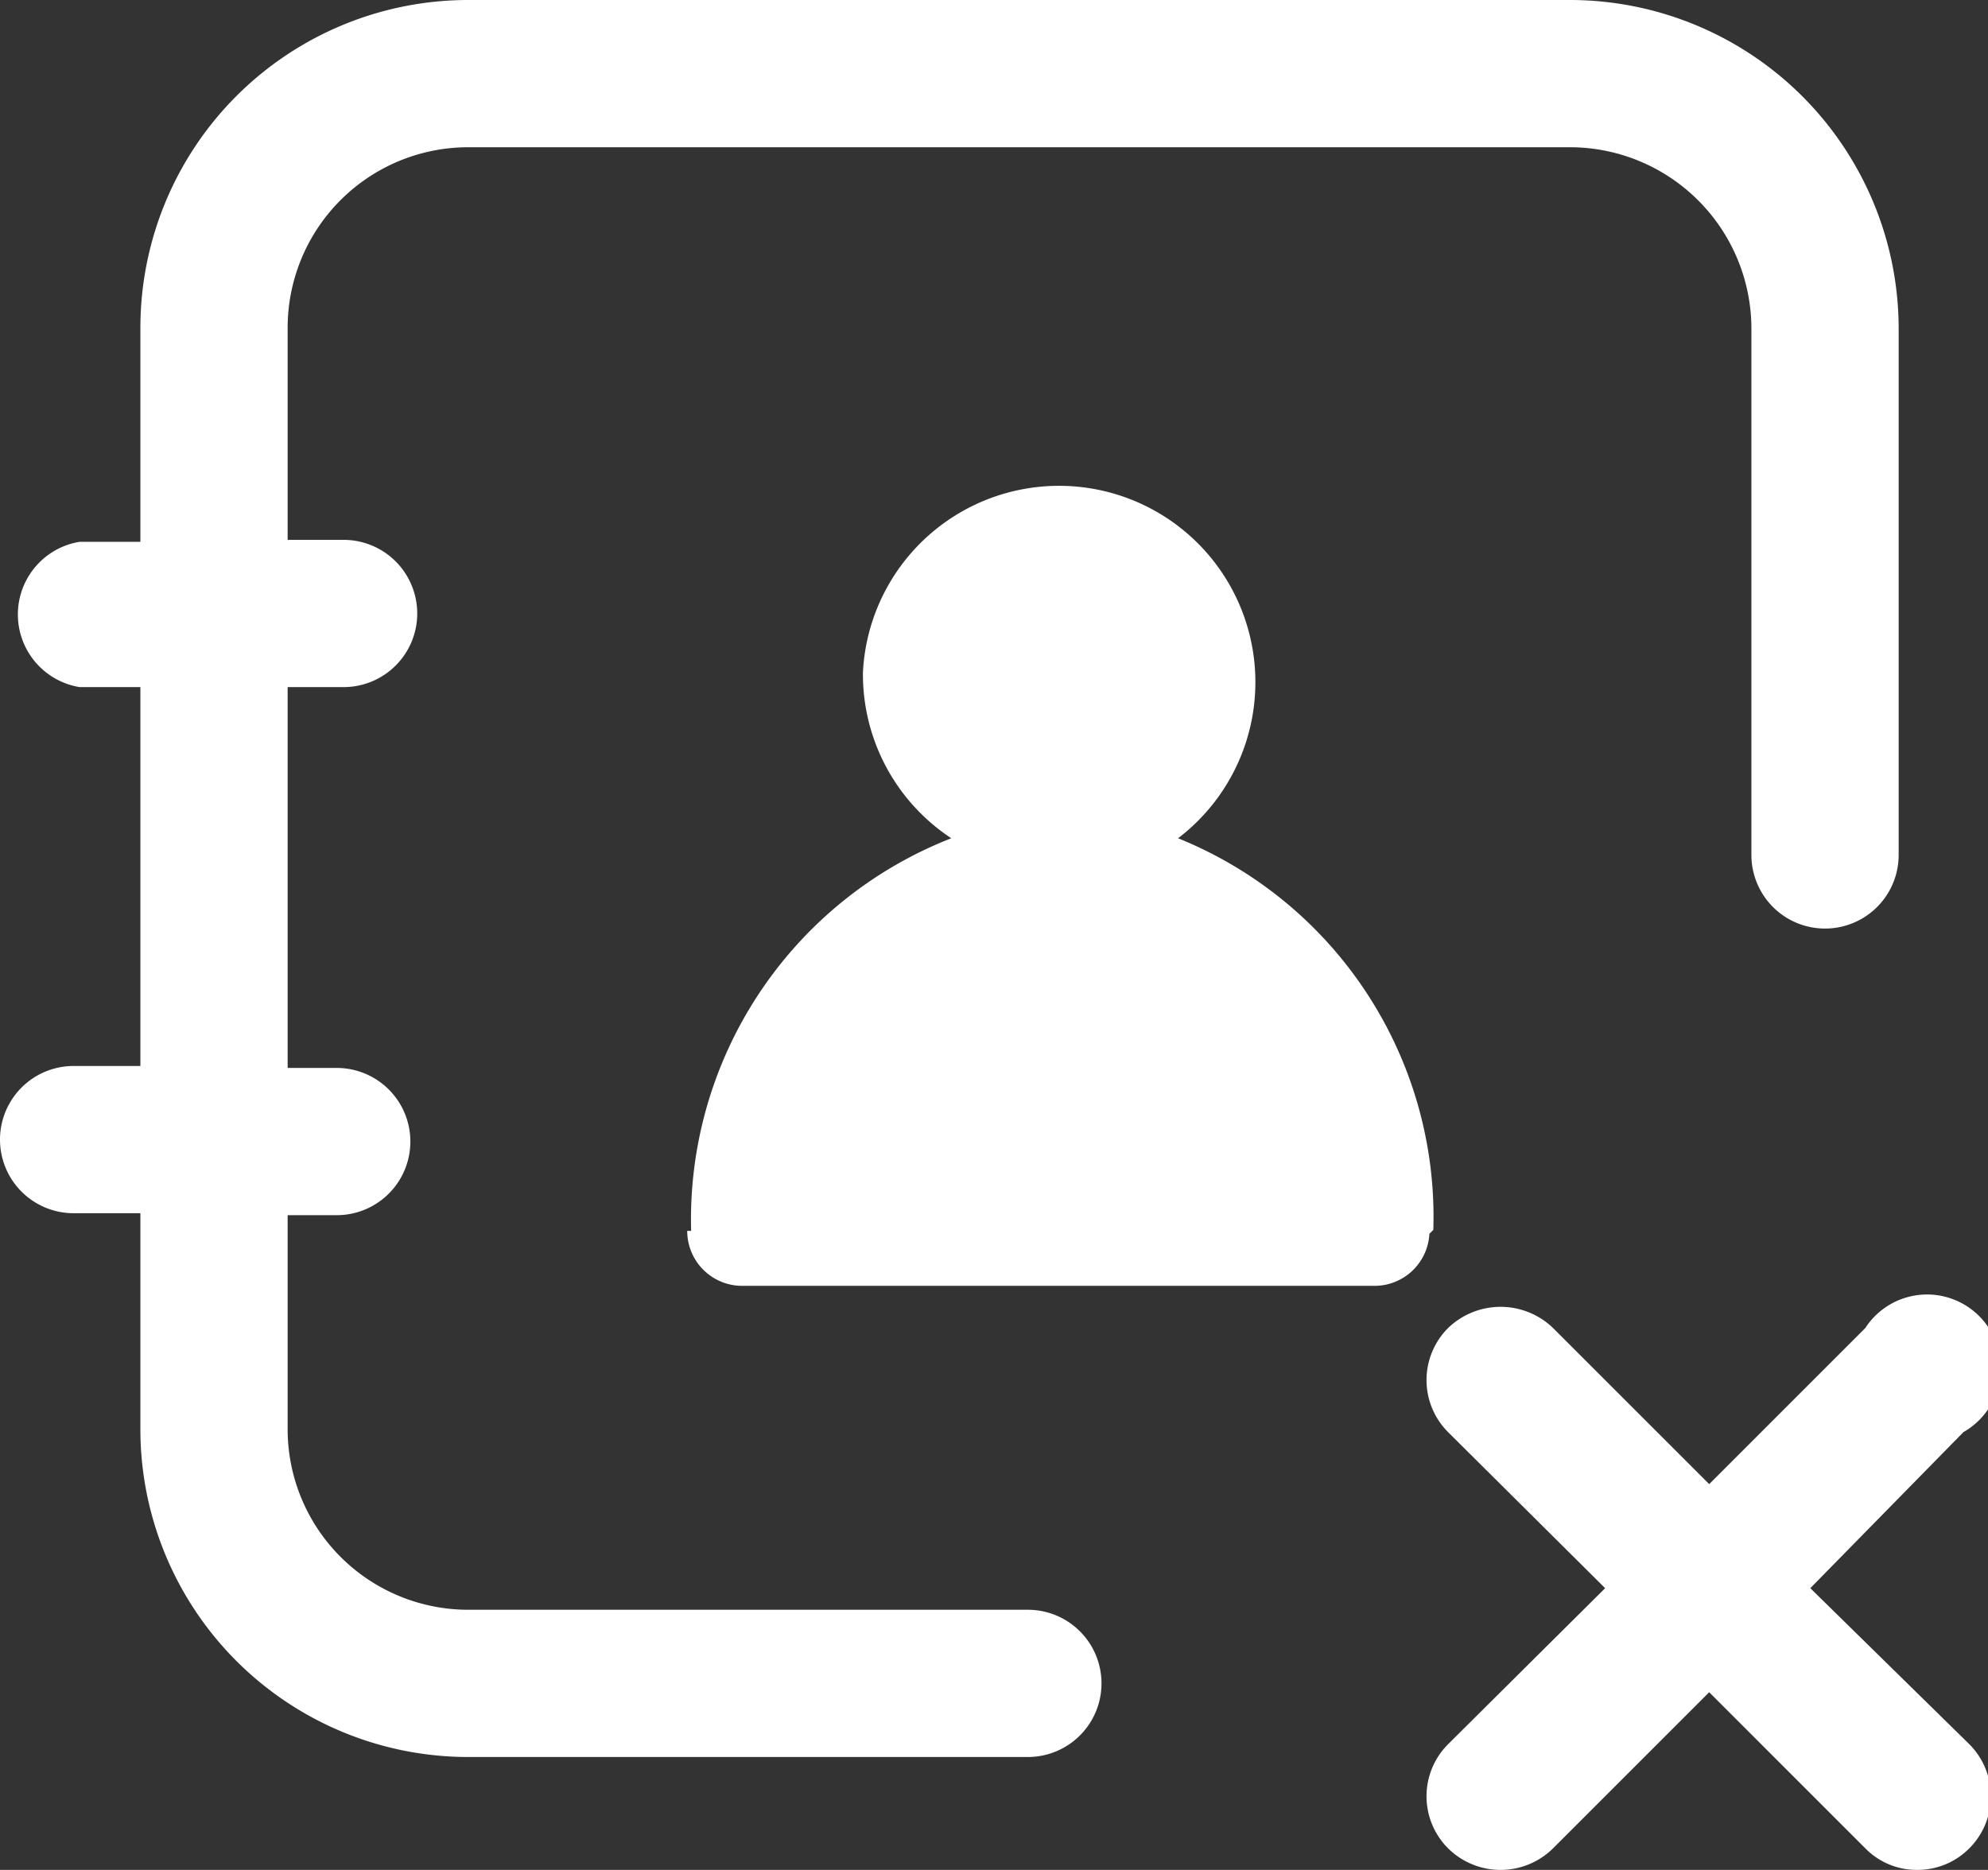 <svg xmlns="http://www.w3.org/2000/svg" width="20.25" height="19.05" viewBox="0 0 20.25 19.05"><rect x="0" y="0" width="20.25" height="19.05" fill="#333333" stroke="none"/><path d="M14.6,12.53v0h0v0A4.16,4.16,0,0,0,12,8.54,2,2,0,1,0,8.79,6.85a2,2,0,0,0,.9,1.69,4.17,4.17,0,0,0-2.65,4H7a.56.56,0,0,0,.56.56h0l6.45,0a.56.56,0,0,0,.55-.53Z" fill="#fff"/><path d="M10.47,16.4H4.77a1.84,1.84,0,0,1-1.84-1.84V12.38h.5a.75.75,0,0,0,0-1.5h-.5V7H3.5a.75.75,0,0,0,0-1.5H2.93V3.34A1.84,1.84,0,0,1,4.77,1.5H16a1.85,1.85,0,0,1,1.84,1.84V8.71a.75.75,0,0,0,1.5,0V3.34A3.35,3.35,0,0,0,16,0H4.77A3.34,3.34,0,0,0,1.43,3.34V5.52H.81A.75.75,0,0,0,.81,7h.62v3.86H.75a.75.75,0,0,0,0,1.5h.68v2.18A3.34,3.34,0,0,0,4.77,17.9h5.7a.75.75,0,0,0,0-1.5Z" fill="#fff"/><path d="M18.44,16.18,20,14.59A.75.75,0,1,0,19,13.53l-1.59,1.59-1.59-1.59a.77.77,0,0,0-1.07,0,.75.75,0,0,0,0,1.06l1.6,1.59-1.6,1.59a.75.75,0,0,0,0,1.06.76.76,0,0,0,1.07,0l1.59-1.59L19,18.83a.73.73,0,0,0,.53.22.74.74,0,0,0,.53-.22.75.75,0,0,0,0-1.06Z" fill="#fff"/></svg>
